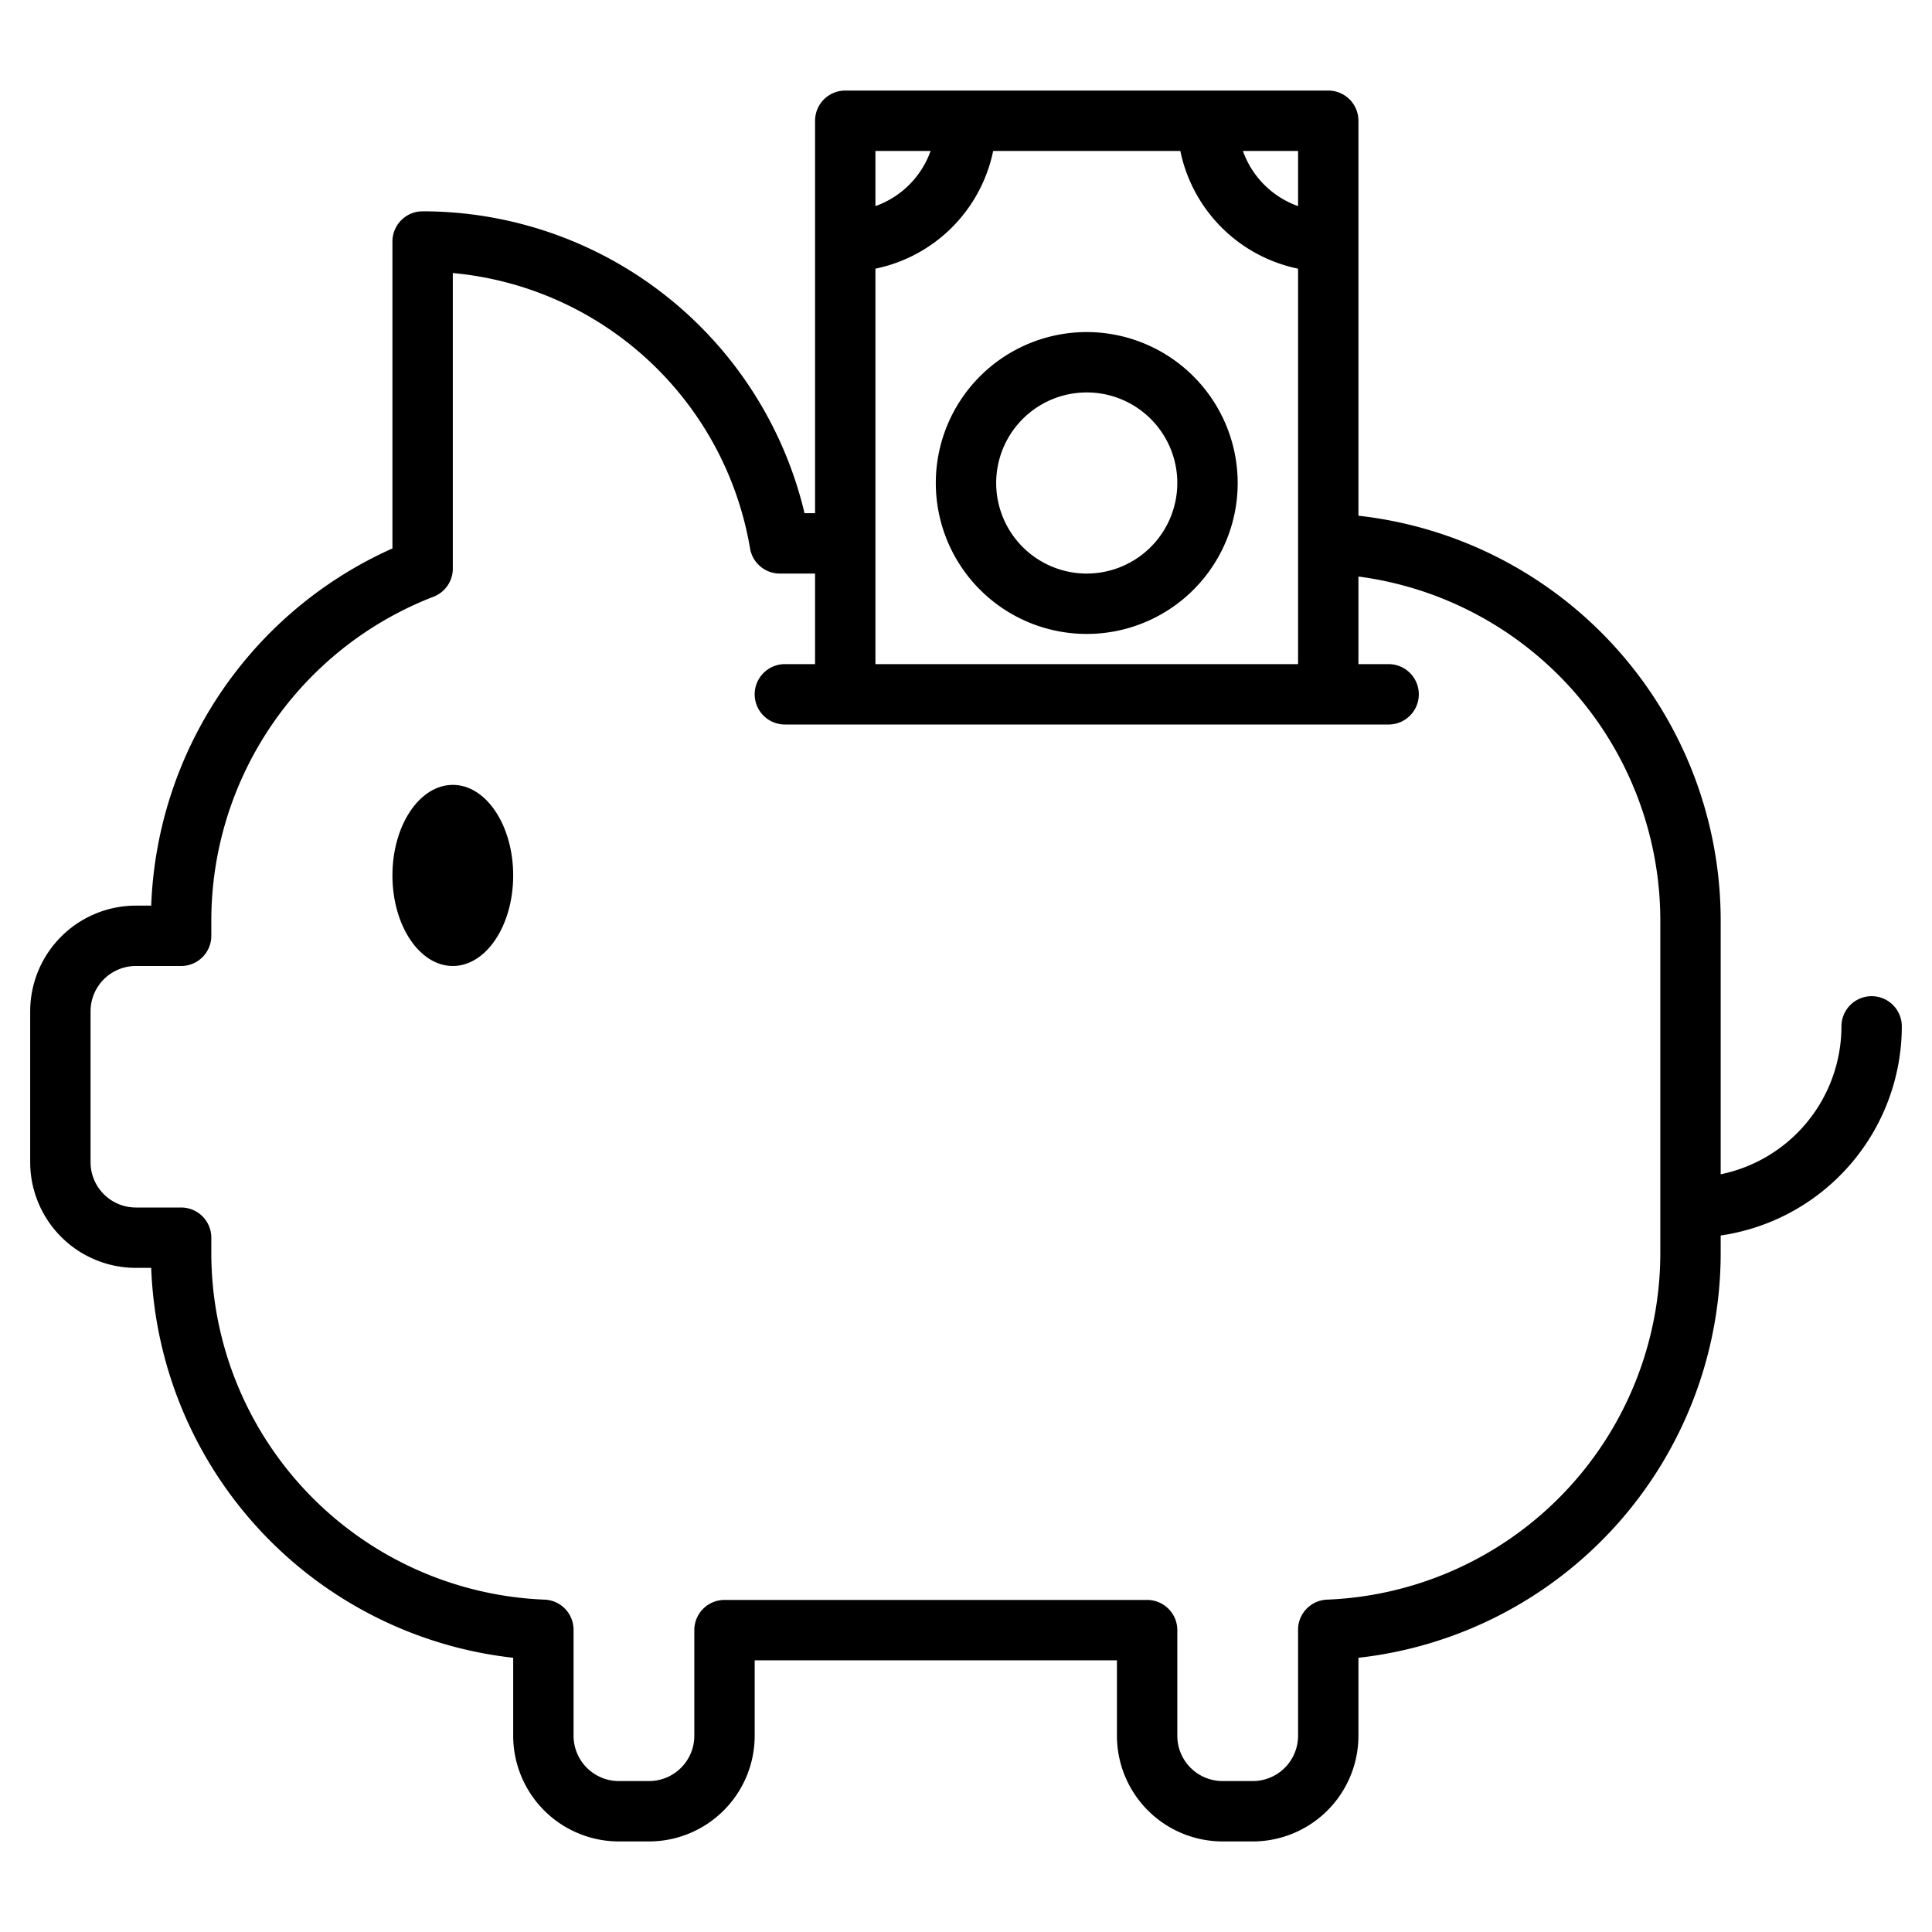<?xml version="1.0" encoding="UTF-8"?>
<svg xmlns="http://www.w3.org/2000/svg" width="512" height="512" viewBox="0 0 512 512"><g><ellipse cx="120" cy="232" rx="16" ry="24"/><path d="M496,264a8,8,0,0,0-8,8,40.069,40.069,0,0,1-32,39.2V244a107.994,107.994,0,0,0-96-107.33V32a8,8,0,0,0-8-8H224a8,8,0,0,0-8,8V136h-2.79A104.041,104.041,0,0,0,112,56a8,8,0,0,0-8,8v81.34A108.065,108.065,0,0,0,40.07,240H36A28.031,28.031,0,0,0,8,268v40a28.031,28.031,0,0,0,28,28h4.07A108,108,0,0,0,136,439.33V460a28.031,28.031,0,0,0,28,28h8a28.031,28.031,0,0,0,28-28V440h96v20a28.031,28.031,0,0,0,28,28h8a28.031,28.031,0,0,0,28-28V439.33A107.994,107.994,0,0,0,456,332v-4.58A56.086,56.086,0,0,0,504,272,8,8,0,0,0,496,264ZM344,40V54.62A24.067,24.067,0,0,1,329.38,40ZM232,40h14.62A24.067,24.067,0,0,1,232,54.62Zm0,31.2A40.133,40.133,0,0,0,263.2,40h49.6A40.133,40.133,0,0,0,344,71.2V176H232ZM440,332a91.98,91.98,0,0,1-88.31,91.92,7.987,7.987,0,0,0-7.69,7.99V460a12.01,12.01,0,0,1-12,12h-8a12.01,12.01,0,0,1-12-12V432a8,8,0,0,0-8-8H192a8,8,0,0,0-8,8v28a12.01,12.01,0,0,1-12,12h-8a12.01,12.01,0,0,1-12-12V431.91a7.987,7.987,0,0,0-7.69-7.99A91.98,91.98,0,0,1,56,332v-4a8,8,0,0,0-8-8H36a12.01,12.01,0,0,1-12-12V268a12.01,12.01,0,0,1,12-12H48a8,8,0,0,0,8-8v-4a92.05,92.05,0,0,1,58.88-85.86,7.985,7.985,0,0,0,5.12-7.46V72.36a88.047,88.047,0,0,1,78.77,72.96,8,8,0,0,0,7.89,6.68H216v24h-8a8,8,0,0,0,0,16H368a8,8,0,0,0,0-16h-8V152.79A91.981,91.981,0,0,1,440,244Z"/><path d="M288,88a40,40,0,1,0,40,40A40.045,40.045,0,0,0,288,88Zm0,64a24,24,0,1,1,24-24A24.028,24.028,0,0,1,288,152Z"/></g></svg>
